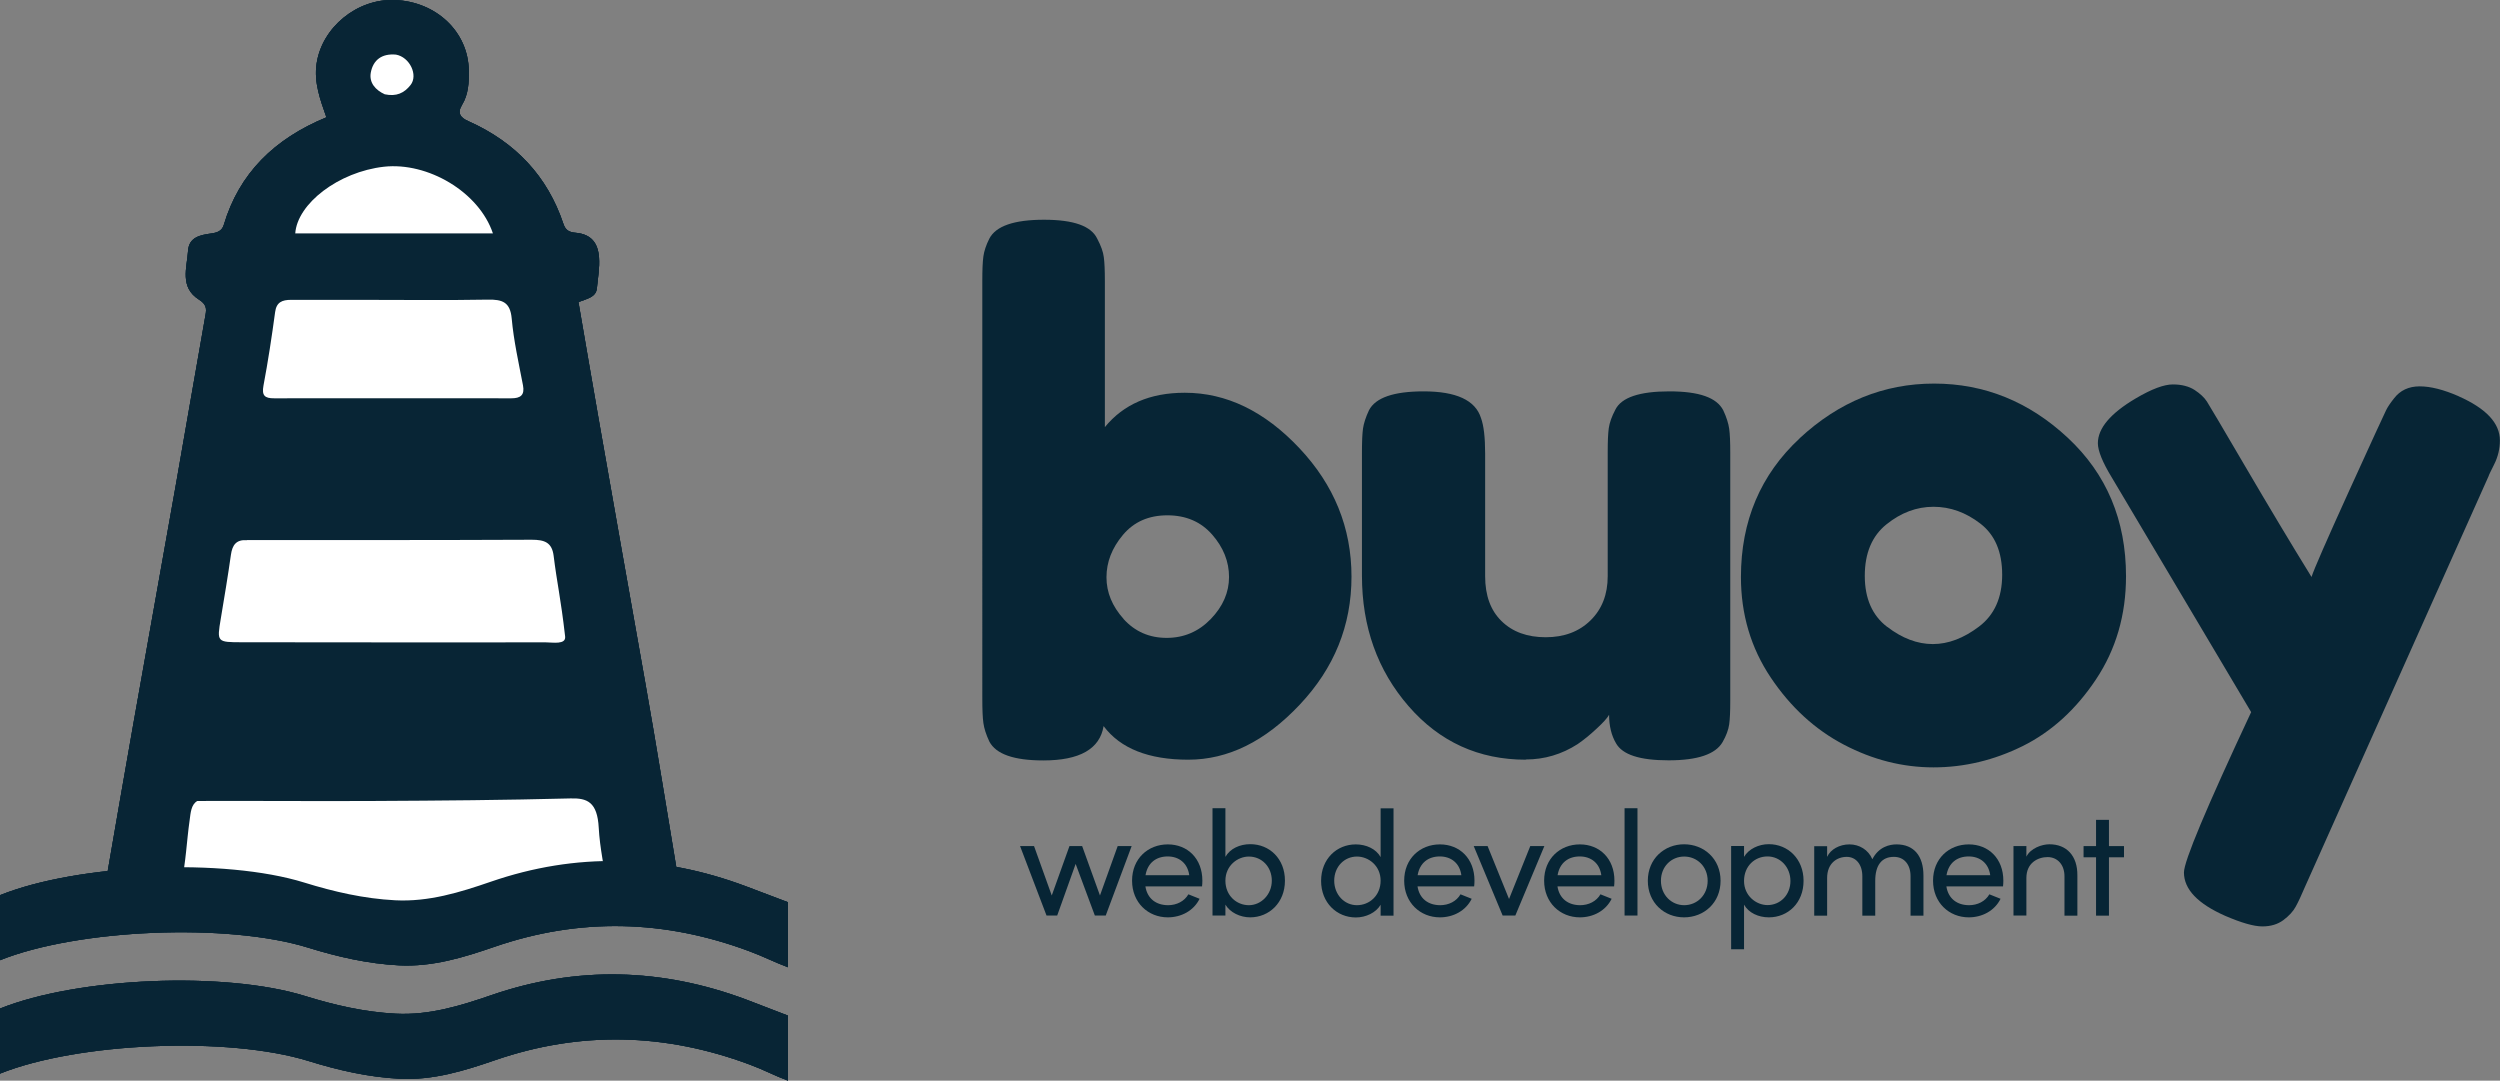 <?xml version="1.0" encoding="UTF-8"?>
<svg id="Layer_2" data-name="Layer 2" xmlns="http://www.w3.org/2000/svg" viewBox="0 0 234.37 101.31">
  <rect x="0" y="0" width="234.37" height="101.31" fill="#808080" stroke="none"/>
  <defs>
    <style>
      .cls-1 {
        fill: #fff;
      }

      .cls-2 {
        isolation: isolate;
      }

      .cls-3 {
        fill: #082535;
      }

      .cls-4 {
        fill: #072535;
      }
    </style>
  </defs>
  <g id="Layer_1-2" data-name="Layer 1">
    <g>
      <path class="cls-3" d="m9.96,82.45c.82-4.74,1.73-10.03,2.57-14.77,1.32-7.42,2.65-14.85,3.96-22.27.93-5.28,1.83-10.57,2.77-15.86.12-.65.08-1.03-.62-1.47-1.81-1.16-1.12-2.96-1.01-4.58.09-1.27,1.15-1.47,2.16-1.61.59-.08,1.02-.24,1.19-.81,1.44-4.82,4.72-8.06,9.62-10.08-.59-1.68-1.18-3.27-.92-5.04C30.18,2.59,33.45-.14,37.02,0c3.91.16,6.87,3,6.93,6.6.02,1.13-.03,2.24-.64,3.24-.47.78-.14,1.2.62,1.53,4.42,1.97,7.4,5.17,8.89,9.62.2.61.56.78,1.14.83,1.46.13,2.1.95,2.2,2.32.07.98-.11,1.92-.2,2.87-.08.87-.93.99-1.73,1.31.64,3.69,1.26,7.37,1.91,11.05,1.45,8.22,2.89,16.44,4.36,24.66,1.04,5.83,2.05,12.19,3.03,18.03"/>
      <path class="cls-3" d="m23.15,50.64c-1.02-.07-1.37.47-1.5,1.36-.28,2-.62,4-.95,5.99-.37,2.21-.38,2.22,2.02,2.22,9.49.01,18.98.02,28.47.01.61,0,1.88.24,1.79-.55-.42-3.67-.76-4.98-1.08-7.58-.16-1.24-.85-1.49-2.05-1.49-8.8.04-17.6.03-26.68.03"/>
      <path class="cls-3" d="m33.8,28.11c-2.17,0-4.34.01-6.51,0-.85,0-1.38.22-1.5,1.16-.31,2.3-.66,4.6-1.09,6.88-.17.92.1,1.2,1.01,1.19,7.41-.01,14.82,0,22.23,0,.87,0,1.26-.31,1.09-1.21-.4-2.09-.87-4.17-1.06-6.28-.14-1.52-.86-1.79-2.25-1.76-3.86.07-7.73.02-11.91.02"/>
      <path class="cls-3" d="m46.21,21.88c-1.31-3.9-6.12-6.7-10.21-6.25-4.27.48-8.13,3.47-8.32,6.25"/>
      <path class="cls-3" d="m37.12,5.12c-1.32-.12-2.14.5-2.36,1.69-.17.95.45,1.64,1.31,2.03,1.09.23,1.82-.11,2.42-.87.73-.93-.08-2.62-1.37-2.85Z"/>
      <path class="cls-1" d="m18.5,75.09c-.59.33-.63,1.13-.72,1.79-.28,1.95-.35,3.98-.78,5.87-.51,2.22.19,2.9,1.62,2.92,3.98.04,32.32-.46,36.97-.36,1.19.03,1.52-.66,1.33-2.06-.26-1.88-.69-3.75-.79-5.65-.13-2.43-1.09-2.79-2.64-2.75-6.14.16-12.28.21-18.42.24-5.45.03-10.9-.02-16.58,0"/>
      <path class="cls-3" d="m0,83.92c7.33-2.94,21.02-3.51,28.53-1.18,2.77.86,5.6,1.51,8.52,1.66,3.14.16,6.06-.74,8.96-1.74,8.01-2.76,15.97-2.54,23.87.41,1.33.5,2.66,1.01,3.99,1.51v6.1c-1.33-.5-2.31-1.02-3.64-1.51-7.91-2.95-15.86-3.17-23.87-.41-2.9,1-5.82,1.9-8.96,1.74-2.92-.15-5.75-.8-8.52-1.66-7.51-2.33-21.55-1.76-28.88,1.18"/>
      <path class="cls-3" d="m0,94.55c7.33-2.94,21.07-3.51,28.59-1.18,2.77.86,5.6,1.51,8.52,1.66,3.14.16,6.06-.74,8.96-1.74,8.01-2.76,15.97-2.54,23.87.41,1.33.5,2.6,1.01,3.93,1.51v6.1c-1.33-.5-2.26-1.02-3.59-1.51-7.91-2.95-15.86-3.17-23.87-.41-2.9,1-5.82,1.9-8.96,1.74-2.92-.15-5.75-.8-8.52-1.66-7.51-2.33-21.6-1.76-28.93,1.18"/>
      <path class="cls-3" d="m9.96,82.45c.82-4.74,1.73-10.03,2.57-14.77,1.32-7.42,2.65-14.85,3.96-22.27.93-5.28,1.83-10.57,2.77-15.86.12-.65.08-1.03-.62-1.47-1.81-1.16-1.12-2.96-1.01-4.58.09-1.27,1.15-1.47,2.16-1.61.59-.08,1.02-.24,1.19-.81,1.44-4.82,4.72-8.06,9.62-10.08-.59-1.68-1.18-3.27-.92-5.04C30.18,2.59,33.45-.14,37.02,0c3.91.16,6.87,3,6.93,6.6.02,1.13-.03,2.24-.64,3.24-.47.78-.14,1.2.62,1.53,4.42,1.97,7.4,5.17,8.89,9.62.2.61.56.78,1.14.83,1.46.13,2.1.95,2.2,2.32.07.98-.11,1.92-.2,2.87-.08.87-.93.99-1.73,1.31.64,3.69,1.26,7.37,1.91,11.05,1.45,8.22,2.89,16.44,4.36,24.66,1.04,5.83,2.05,12.19,3.03,18.03"/>
      <path class="cls-3" d="m23.15,50.64c-1.02-.07-1.37.47-1.5,1.36-.28,2-.62,4-.95,5.99-.37,2.21-.38,2.22,2.02,2.22,9.49.01,18.98.02,28.47.01.61,0,1.88.24,1.79-.55-.42-3.67-.76-4.98-1.08-7.58-.16-1.24-.85-1.49-2.05-1.49-8.8.04-17.6.03-26.68.03"/>
      <path class="cls-3" d="m33.8,28.11c-2.17,0-4.34.01-6.51,0-.85,0-1.38.22-1.5,1.16-.31,2.3-.66,4.6-1.09,6.88-.17.92.1,1.2,1.01,1.19,7.41-.01,14.82,0,22.23,0,.87,0,1.26-.31,1.09-1.21-.4-2.09-.87-4.17-1.06-6.28-.14-1.52-.86-1.79-2.25-1.76-3.86.07-7.73.02-11.91.02"/>
      <path class="cls-3" d="m46.21,21.88c-1.31-3.9-6.12-6.7-10.21-6.25-4.27.48-8.13,3.47-8.32,6.25"/>
      <path class="cls-3" d="m37.12,5.12c-1.32-.12-2.14.5-2.36,1.69-.17.95.45,1.64,1.31,2.03,1.09.23,1.82-.11,2.42-.87.73-.93-.08-2.62-1.37-2.85Z"/>
      <path class="cls-1" d="m18.5,75.09c-.59.33-.63,1.13-.72,1.79-.28,1.95-.35,3.98-.78,5.87-.51,2.22.19,2.9,1.62,2.92,3.98.04,32.32-.46,36.97-.36,1.19.03,1.52-.66,1.33-2.06-.26-1.88-.69-3.75-.79-5.65-.13-2.43-1.09-2.79-2.64-2.75-6.14.16-12.28.21-18.42.24-5.45.03-10.9-.02-16.58,0"/>
      <path class="cls-3" d="m0,83.92c7.33-2.94,21.02-3.51,28.53-1.18,2.77.86,5.6,1.51,8.52,1.66,3.14.16,6.06-.74,8.96-1.74,8.01-2.76,15.97-2.54,23.87.41,1.33.5,2.66,1.01,3.99,1.51v6.1c-1.33-.5-2.31-1.02-3.64-1.51-7.91-2.95-15.86-3.17-23.87-.41-2.9,1-5.82,1.9-8.96,1.74-2.92-.15-5.75-.8-8.52-1.66-7.51-2.33-21.55-1.76-28.88,1.18"/>
      <path class="cls-3" d="m0,94.55c7.33-2.94,21.07-3.51,28.59-1.18,2.77.86,5.6,1.51,8.52,1.66,3.14.16,6.06-.74,8.96-1.74,8.01-2.76,15.97-2.54,23.87.41,1.33.5,2.6,1.01,3.93,1.51v6.1c-1.33-.5-2.26-1.02-3.59-1.51-7.91-2.95-15.86-3.17-23.87-.41-2.9,1-5.82,1.9-8.96,1.74-2.92-.15-5.75-.8-8.52-1.66-7.51-2.33-21.6-1.76-28.93,1.18"/>
      <path class="cls-3" d="m9.96,82.45c.82-4.74,1.73-10.03,2.57-14.77,1.32-7.42,2.65-14.85,3.96-22.27.93-5.28,1.83-10.57,2.77-15.86.12-.65.08-1.03-.62-1.47-1.81-1.16-1.12-2.96-1.01-4.58.09-1.27,1.15-1.47,2.16-1.61.59-.08,1.02-.24,1.19-.81,1.44-4.82,4.72-8.06,9.62-10.08-.59-1.68-1.18-3.27-.92-5.04C30.18,2.59,33.45-.14,37.02,0c3.91.16,6.87,3,6.93,6.6.02,1.13-.03,2.24-.64,3.24-.47.78-.14,1.2.62,1.53,4.42,1.97,7.4,5.17,8.89,9.62.2.61.56.78,1.14.83,1.46.13,2.1.95,2.2,2.32.07.98-.11,1.92-.2,2.87-.08.87-.93.99-1.73,1.31.64,3.69,1.26,7.37,1.91,11.05,1.45,8.22,2.89,16.44,4.36,24.66,1.04,5.83,2.05,12.19,3.03,18.03"/>
      <path class="cls-1" d="m23.15,50.64c-1.02-.07-1.37.47-1.5,1.36-.28,2-.62,4-.95,5.99-.37,2.21-.38,2.22,2.02,2.22,9.49.01,18.98.02,28.47.01.61,0,1.88.24,1.79-.55-.42-3.67-.76-4.98-1.08-7.58-.16-1.24-.85-1.49-2.05-1.49-8.8.04-17.6.03-26.68.03"/>
      <path class="cls-1" d="m33.8,28.11c-2.17,0-4.34.01-6.51,0-.85,0-1.38.22-1.5,1.16-.31,2.3-.66,4.6-1.09,6.88-.17.92.1,1.2,1.01,1.19,7.41-.01,14.82,0,22.23,0,.87,0,1.26-.31,1.09-1.21-.4-2.09-.87-4.17-1.06-6.28-.14-1.52-.86-1.79-2.25-1.76-3.86.07-7.73.02-11.91.02"/>
      <path class="cls-1" d="m46.21,21.88c-1.31-3.9-6.12-6.7-10.21-6.25-4.27.48-8.13,3.47-8.32,6.25"/>
      <path class="cls-1" d="m37.12,5.12c-1.32-.12-2.14.5-2.36,1.69-.17.95.45,1.64,1.31,2.03,1.09.23,1.82-.11,2.42-.87.73-.93-.08-2.62-1.37-2.85Z"/>
      <path class="cls-1" d="m18.5,75.09c-.59.33-.63,1.13-.72,1.79-.28,1.95-.35,3.98-.78,5.87-.51,2.22.19,2.9,1.62,2.92,3.98.04,32.32-.46,36.97-.36,1.19.03,1.52-.66,1.33-2.06-.26-1.88-.69-3.75-.79-5.65-.13-2.43-1.09-2.79-2.64-2.75-6.14.16-12.28.21-18.42.24-5.45.03-10.9-.02-16.58,0"/>
      <path class="cls-3" d="m0,83.92c7.33-2.94,21.02-3.51,28.53-1.18,2.77.86,5.6,1.51,8.52,1.66,3.14.16,6.06-.74,8.96-1.74,8.01-2.76,15.97-2.54,23.87.41,1.33.5,2.66,1.01,3.99,1.51v6.1c-1.33-.5-2.31-1.02-3.64-1.51-7.91-2.95-15.86-3.17-23.87-.41-2.9,1-5.82,1.9-8.96,1.74-2.92-.15-5.75-.8-8.52-1.66-7.51-2.33-21.55-1.76-28.88,1.18"/>
      <path class="cls-3" d="m0,94.55c7.33-2.94,21.07-3.51,28.59-1.18,2.77.86,5.6,1.51,8.52,1.66,3.14.16,6.06-.74,8.96-1.74,8.01-2.76,15.97-2.54,23.87.41,1.33.5,2.6,1.01,3.93,1.51v6.1c-1.33-.5-2.26-1.02-3.59-1.51-7.91-2.95-15.86-3.17-23.87-.41-2.9,1-5.82,1.9-8.96,1.74-2.92-.15-5.75-.8-8.52-1.66-7.51-2.33-21.6-1.76-28.93,1.18"/>
    </g>
    <g class="cls-2">
      <path class="cls-4" d="m111.08,36.82c3.89,0,7.47,1.73,10.73,5.19,3.26,3.46,4.89,7.47,4.89,12.05s-1.62,8.58-4.86,12.01c-3.24,3.44-6.72,5.15-10.44,5.15s-6.37-1.05-7.94-3.15c-.35,2.14-2.23,3.22-5.65,3.22-2.76,0-4.44-.59-5.06-1.77-.31-.66-.49-1.24-.56-1.74-.07-.5-.1-1.26-.1-2.26V26.31c0-1.01.03-1.76.1-2.27.07-.5.25-1.06.56-1.67.61-1.18,2.32-1.77,5.12-1.77s4.42.59,4.99,1.77c.35.66.56,1.24.62,1.74.07.5.1,1.26.1,2.27v13.66c1.75-2.14,4.24-3.22,7.48-3.22Zm-5.75,21.21c1.07,1.18,2.42,1.77,4.04,1.77s3-.59,4.14-1.77c1.14-1.18,1.71-2.5,1.71-3.94s-.53-2.77-1.58-3.97c-1.05-1.2-2.45-1.81-4.2-1.81s-3.14.61-4.17,1.84c-1.03,1.23-1.54,2.55-1.54,3.97s.54,2.72,1.61,3.91Z"/>
      <path class="cls-4" d="m143.05,71.22c-4.42,0-8.09-1.67-11-5.02-2.91-3.35-4.37-7.43-4.37-12.24v-11.49c0-1.05.03-1.82.1-2.3.07-.48.25-1.05.56-1.71.61-1.18,2.32-1.77,5.12-1.77,3.06,0,4.86.83,5.38,2.5.26.7.39,1.82.39,3.35v11.49c0,1.79.51,3.2,1.54,4.2,1.03,1.01,2.41,1.51,4.14,1.51s3.13-.53,4.2-1.58c1.07-1.05,1.61-2.43,1.61-4.14v-11.62c0-1.01.03-1.76.1-2.26.07-.5.27-1.08.62-1.74.57-1.14,2.25-1.71,5.06-1.71s4.44.59,5.05,1.77c.31.66.49,1.24.56,1.74.07.5.1,1.26.1,2.26v23.24c0,.96-.03,1.7-.1,2.2-.07.5-.27,1.06-.62,1.67-.66,1.14-2.34,1.71-5.06,1.71s-4.31-.53-4.92-1.58c-.44-.74-.66-1.64-.66-2.69-.17.31-.57.75-1.18,1.31-.61.57-1.2,1.05-1.77,1.44-1.49.96-3.11,1.44-4.86,1.44Z"/>
      <path class="cls-4" d="m168.72,41.08c3.68-3.41,7.88-5.12,12.6-5.12s8.91,1.7,12.54,5.09c3.63,3.39,5.45,7.71,5.45,12.97,0,3.63-.94,6.86-2.82,9.68-1.88,2.82-4.17,4.9-6.86,6.24-2.69,1.33-5.48,2-8.37,2s-5.69-.71-8.4-2.13c-2.71-1.42-5-3.52-6.86-6.3-1.86-2.78-2.79-5.92-2.79-9.42,0-5.25,1.84-9.59,5.51-13Zm8.21,17.69c1.4,1.07,2.82,1.61,4.27,1.61s2.89-.55,4.33-1.64c1.44-1.09,2.17-2.71,2.17-4.86s-.68-3.74-2.04-4.79-2.82-1.58-4.4-1.58-3.04.55-4.4,1.64c-1.36,1.09-2.04,2.7-2.04,4.83s.7,3.72,2.1,4.79Z"/>
      <path class="cls-4" d="m230.49,37.15c2.58,1.14,3.87,2.52,3.87,4.14,0,.79-.18,1.53-.53,2.23-.35.7-.53,1.07-.53,1.12l-17.2,38.47c-.35.83-.65,1.47-.89,1.9-.24.44-.62.85-1.15,1.25-.53.39-1.18.59-1.97.59s-1.95-.33-3.48-.99c-2.58-1.14-3.87-2.49-3.87-4.07,0-1.05,2.1-6.06,6.3-15.03l-13.06-21.99c-.88-1.44-1.31-2.52-1.31-3.22,0-1.4,1.18-2.8,3.55-4.2,1.49-.88,2.65-1.31,3.48-1.31s1.51.18,2.04.52c.53.35.91.71,1.15,1.08.24.37,1.44,2.41,3.61,6.11,2.17,3.7,4.23,7.15,6.2,10.34.22-.7,1.4-3.4,3.54-8.11,2.14-4.7,3.29-7.21,3.45-7.52.15-.31.4-.68.75-1.12.57-.74,1.37-1.12,2.4-1.12s2.24.31,3.64.92Z"/>
    </g>
    <g class="cls-2">
      <path class="cls-4" d="m104.78,79.32h1.31l-2.43,6.51h-1.02l-1.8-4.84-1.73,4.84h-1l-2.48-6.51h1.31l1.66,4.63,1.66-4.63h1.19l1.67,4.63,1.66-4.63Z"/>
      <path class="cls-4" d="m112.68,83.1h-5.3c.18,1.16,1.02,1.76,2.13,1.76.79,0,1.52-.36,1.9-1.02l1.05.42c-.56,1.13-1.73,1.74-2.98,1.74-1.85,0-3.35-1.38-3.35-3.44s1.49-3.4,3.35-3.4,3.24,1.34,3.24,3.4c0,.18-.01.36-.03.54Zm-1.19-1.05c-.15-1.12-.95-1.76-2.02-1.76s-1.88.59-2.08,1.76h4.1Z"/>
      <path class="cls-4" d="m120.46,82.57c0,2.05-1.48,3.43-3.26,3.43-.93,0-1.88-.45-2.32-1.19v1.02h-1.21v-10.06h1.21v4.56c.43-.77,1.35-1.19,2.33-1.19,1.79,0,3.25,1.35,3.25,3.42Zm-1.23-.01c0-1.31-.95-2.26-2.15-2.26-1.06,0-2.2.85-2.2,2.26s1.05,2.3,2.2,2.3,2.15-1,2.15-2.3Z"/>
      <path class="cls-4" d="m129.43,75.78h1.21v10.06h-1.21v-1.02c-.43.74-1.38,1.19-2.32,1.19-1.79,0-3.26-1.38-3.26-3.43s1.46-3.42,3.25-3.42c.98,0,1.9.42,2.33,1.19v-4.56Zm0,6.78c0-1.41-1.14-2.26-2.22-2.26-1.18,0-2.13.95-2.13,2.26s.95,2.3,2.13,2.3,2.22-.91,2.22-2.3Z"/>
      <path class="cls-4" d="m138.19,83.1h-5.3c.18,1.16,1.02,1.76,2.13,1.76.79,0,1.52-.36,1.9-1.02l1.05.42c-.56,1.13-1.73,1.74-2.98,1.74-1.85,0-3.35-1.38-3.35-3.44s1.49-3.4,3.35-3.4,3.24,1.34,3.24,3.4c0,.18-.01.36-.03.54Zm-1.19-1.05c-.15-1.12-.95-1.76-2.02-1.76s-1.88.59-2.08,1.76h4.1Z"/>
      <path class="cls-4" d="m143.47,79.32h1.31l-2.72,6.51h-1.19l-2.71-6.51h1.3l2.01,4.96,1.99-4.96Z"/>
      <path class="cls-4" d="m151.31,83.1h-5.3c.18,1.16,1.02,1.76,2.13,1.76.79,0,1.52-.36,1.9-1.02l1.05.42c-.56,1.13-1.73,1.74-2.98,1.74-1.85,0-3.35-1.38-3.35-3.44s1.49-3.4,3.35-3.4,3.24,1.34,3.24,3.4c0,.18-.01.36-.03.54Zm-1.19-1.05c-.15-1.12-.95-1.76-2.02-1.76s-1.88.59-2.08,1.76h4.1Z"/>
      <path class="cls-4" d="m152.3,85.83v-10.06h1.21v10.06h-1.21Z"/>
      <path class="cls-4" d="m154.48,82.57c0-2.06,1.55-3.42,3.4-3.42s3.42,1.35,3.42,3.42-1.56,3.43-3.42,3.43-3.4-1.37-3.4-3.43Zm5.61,0c0-1.34-1-2.27-2.2-2.27s-2.18.93-2.18,2.27.99,2.29,2.18,2.29,2.2-.93,2.2-2.29Z"/>
      <path class="cls-4" d="m169.08,82.58c0,2.06-1.46,3.42-3.25,3.42-.98,0-1.9-.42-2.33-1.19v4.18h-1.21v-9.68h1.21v1.02c.43-.74,1.38-1.19,2.32-1.19,1.79,0,3.26,1.38,3.26,3.43Zm-1.23.01c0-1.3-.95-2.3-2.15-2.3s-2.2.91-2.2,2.3,1.14,2.26,2.2,2.26c1.2,0,2.15-.95,2.15-2.26Z"/>
      <path class="cls-4" d="m180.32,82.07v3.77h-1.21v-3.7c0-1.09-.6-1.81-1.55-1.81-1.16-.01-1.76.79-1.76,2.25v3.26h-1.21v-3.7c0-1.1-.6-1.81-1.46-1.81-.92,0-1.84.6-1.84,1.98v3.53h-1.21v-6.51h1.21v1c.32-.71,1.17-1.17,2.09-1.17s1.77.5,2.15,1.39c.6-1.17,1.62-1.39,2.27-1.39,1.63,0,2.52,1.09,2.52,2.92Z"/>
      <path class="cls-4" d="m187.77,83.1h-5.3c.18,1.16,1.02,1.76,2.13,1.76.79,0,1.52-.36,1.9-1.02l1.05.42c-.56,1.13-1.73,1.74-2.98,1.74-1.85,0-3.35-1.38-3.35-3.44s1.49-3.4,3.35-3.4,3.24,1.34,3.24,3.4c0,.18-.01.36-.03.54Zm-1.19-1.05c-.15-1.12-.95-1.76-2.02-1.76s-1.88.59-2.08,1.76h4.1Z"/>
      <path class="cls-4" d="m194.75,82.07v3.77h-1.21v-3.7c0-1.09-.67-1.79-1.58-1.79s-1.99.54-1.99,1.95v3.53h-1.21v-6.51h1.21v.99c.39-.79,1.45-1.16,2.16-1.16,1.62,0,2.64,1.09,2.62,2.92Z"/>
      <path class="cls-4" d="m199.12,79.32v1.05h-1.41v5.47h-1.21v-5.47h-1.17v-1.05h1.17v-2.46h1.21v2.46h1.41Z"/>
    </g>
  </g>
</svg>